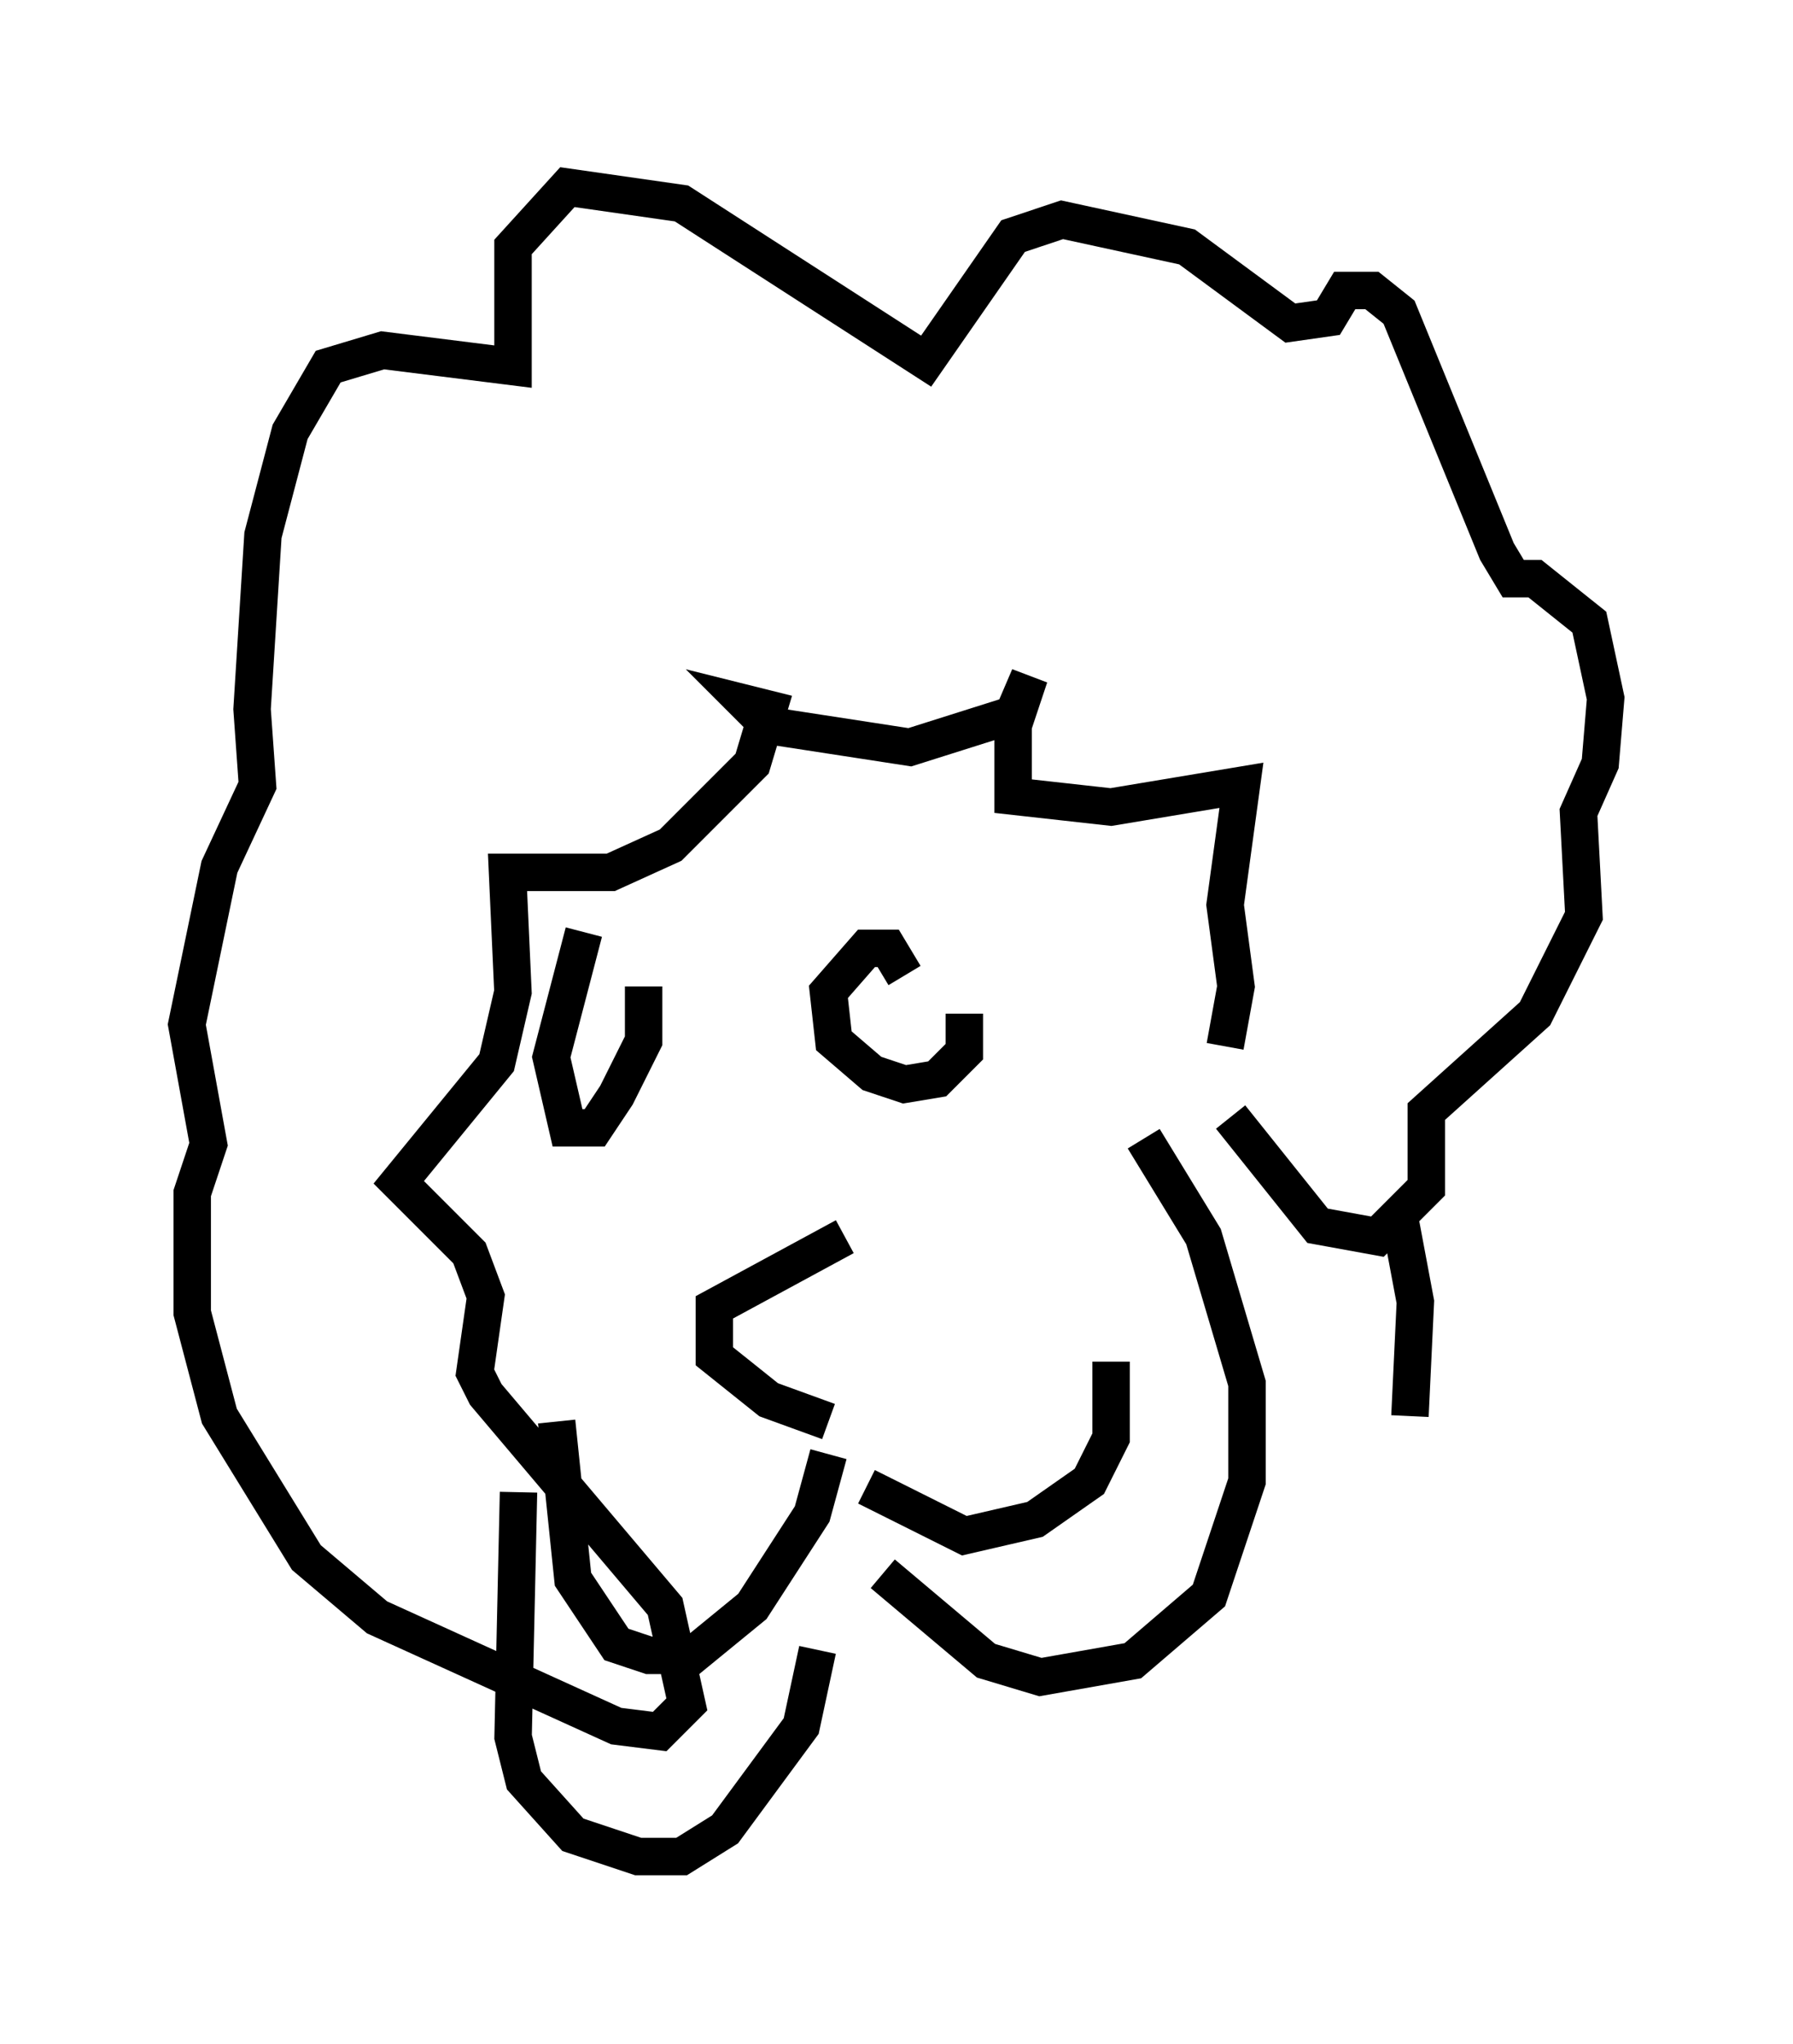 <?xml version="1.0" encoding="utf-8" ?>
<svg baseProfile="full" height="54.592" version="1.1" width="47.911" xmlns="http://www.w3.org/2000/svg" xmlns:ev="http://www.w3.org/2001/xml-events" xmlns:xlink="http://www.w3.org/1999/xlink"><defs /><rect fill="white" height="54.592" width="47.911" x="0" y="0" /><path d="M23.156, 34.195 m-1.017, 3.777 l-1.598, -0.581 -1.453, -1.162 l0.0, -1.307 3.486, -1.888 m-0.436, 5.81 l-0.436, 1.598 -1.598, 2.469 l-1.598, 1.307 -1.162, 0.0 l-0.872, -0.291 -1.162, -1.743 l-0.436, -4.212 m8.279, 1.743 l2.615, 1.307 1.888, -0.436 l1.453, -1.017 0.581, -1.162 l0.0, -2.034 m-14.089, -11.475 l-0.872, 3.341 0.436, 1.888 l0.726, 0.0 0.581, -0.872 l0.726, -1.453 0.0, -1.453 m6.972, -0.291 l-0.436, -0.726 -0.581, 0.0 l-1.017, 1.162 0.145, 1.307 l1.017, 0.872 0.872, 0.291 l0.872, -0.145 0.726, -0.726 l0.0, -1.017 m4.793, 3.341 l1.598, 2.615 1.162, 3.922 l0.0, 2.615 -1.017, 3.05 l-2.034, 1.743 -2.469, 0.436 l-1.453, -0.436 -2.76, -2.324 m-1.743, 2.034 l-0.436, 2.034 -2.034, 2.76 l-1.162, 0.726 -1.162, 0.0 l-1.743, -0.581 -1.307, -1.453 l-0.291, -1.162 0.145, -6.536 m19.028, -10.022 l2.324, 2.905 1.598, 0.291 l1.307, -1.307 0.0, -2.034 l2.905, -2.615 1.307, -2.615 l-0.145, -2.76 0.581, -1.307 l0.145, -1.743 -0.436, -2.034 l-1.453, -1.162 -0.581, 0.0 l-0.436, -0.726 -2.615, -6.391 l-0.726, -0.581 -0.726, 0.0 l-0.436, 0.726 -1.017, 0.145 l-2.76, -2.034 -3.341, -0.726 l-1.307, 0.436 -2.324, 3.341 l-6.536, -4.212 -3.05, -0.436 l-1.453, 1.598 0.0, 3.196 l-3.486, -0.436 -1.453, 0.436 l-1.017, 1.743 -0.726, 2.76 l-0.291, 4.648 0.145, 2.034 l-1.017, 2.179 -0.872, 4.212 l0.581, 3.196 -0.436, 1.307 l0.0, 3.196 0.726, 2.76 l2.324, 3.777 1.888, 1.598 l6.391, 2.905 1.162, 0.145 l0.726, -0.726 -0.581, -2.615 l-4.793, -5.665 -0.291, -0.581 l0.291, -2.034 -0.436, -1.162 l-1.888, -1.888 2.615, -3.196 l0.436, -1.888 -0.145, -3.196 l2.76, 0.0 1.598, -0.726 l2.179, -2.179 0.436, -1.453 l-0.581, -0.145 0.581, 0.581 l3.777, 0.581 2.76, -0.872 l0.436, -1.017 -0.436, 1.307 l0.0, 1.888 2.615, 0.291 l3.486, -0.581 -0.436, 3.196 l0.291, 2.179 -0.291, 1.598 m4.648, 4.503 l0.436, 2.324 -0.145, 3.05 " fill="none" stroke="black" stroke-width="1" /></svg>